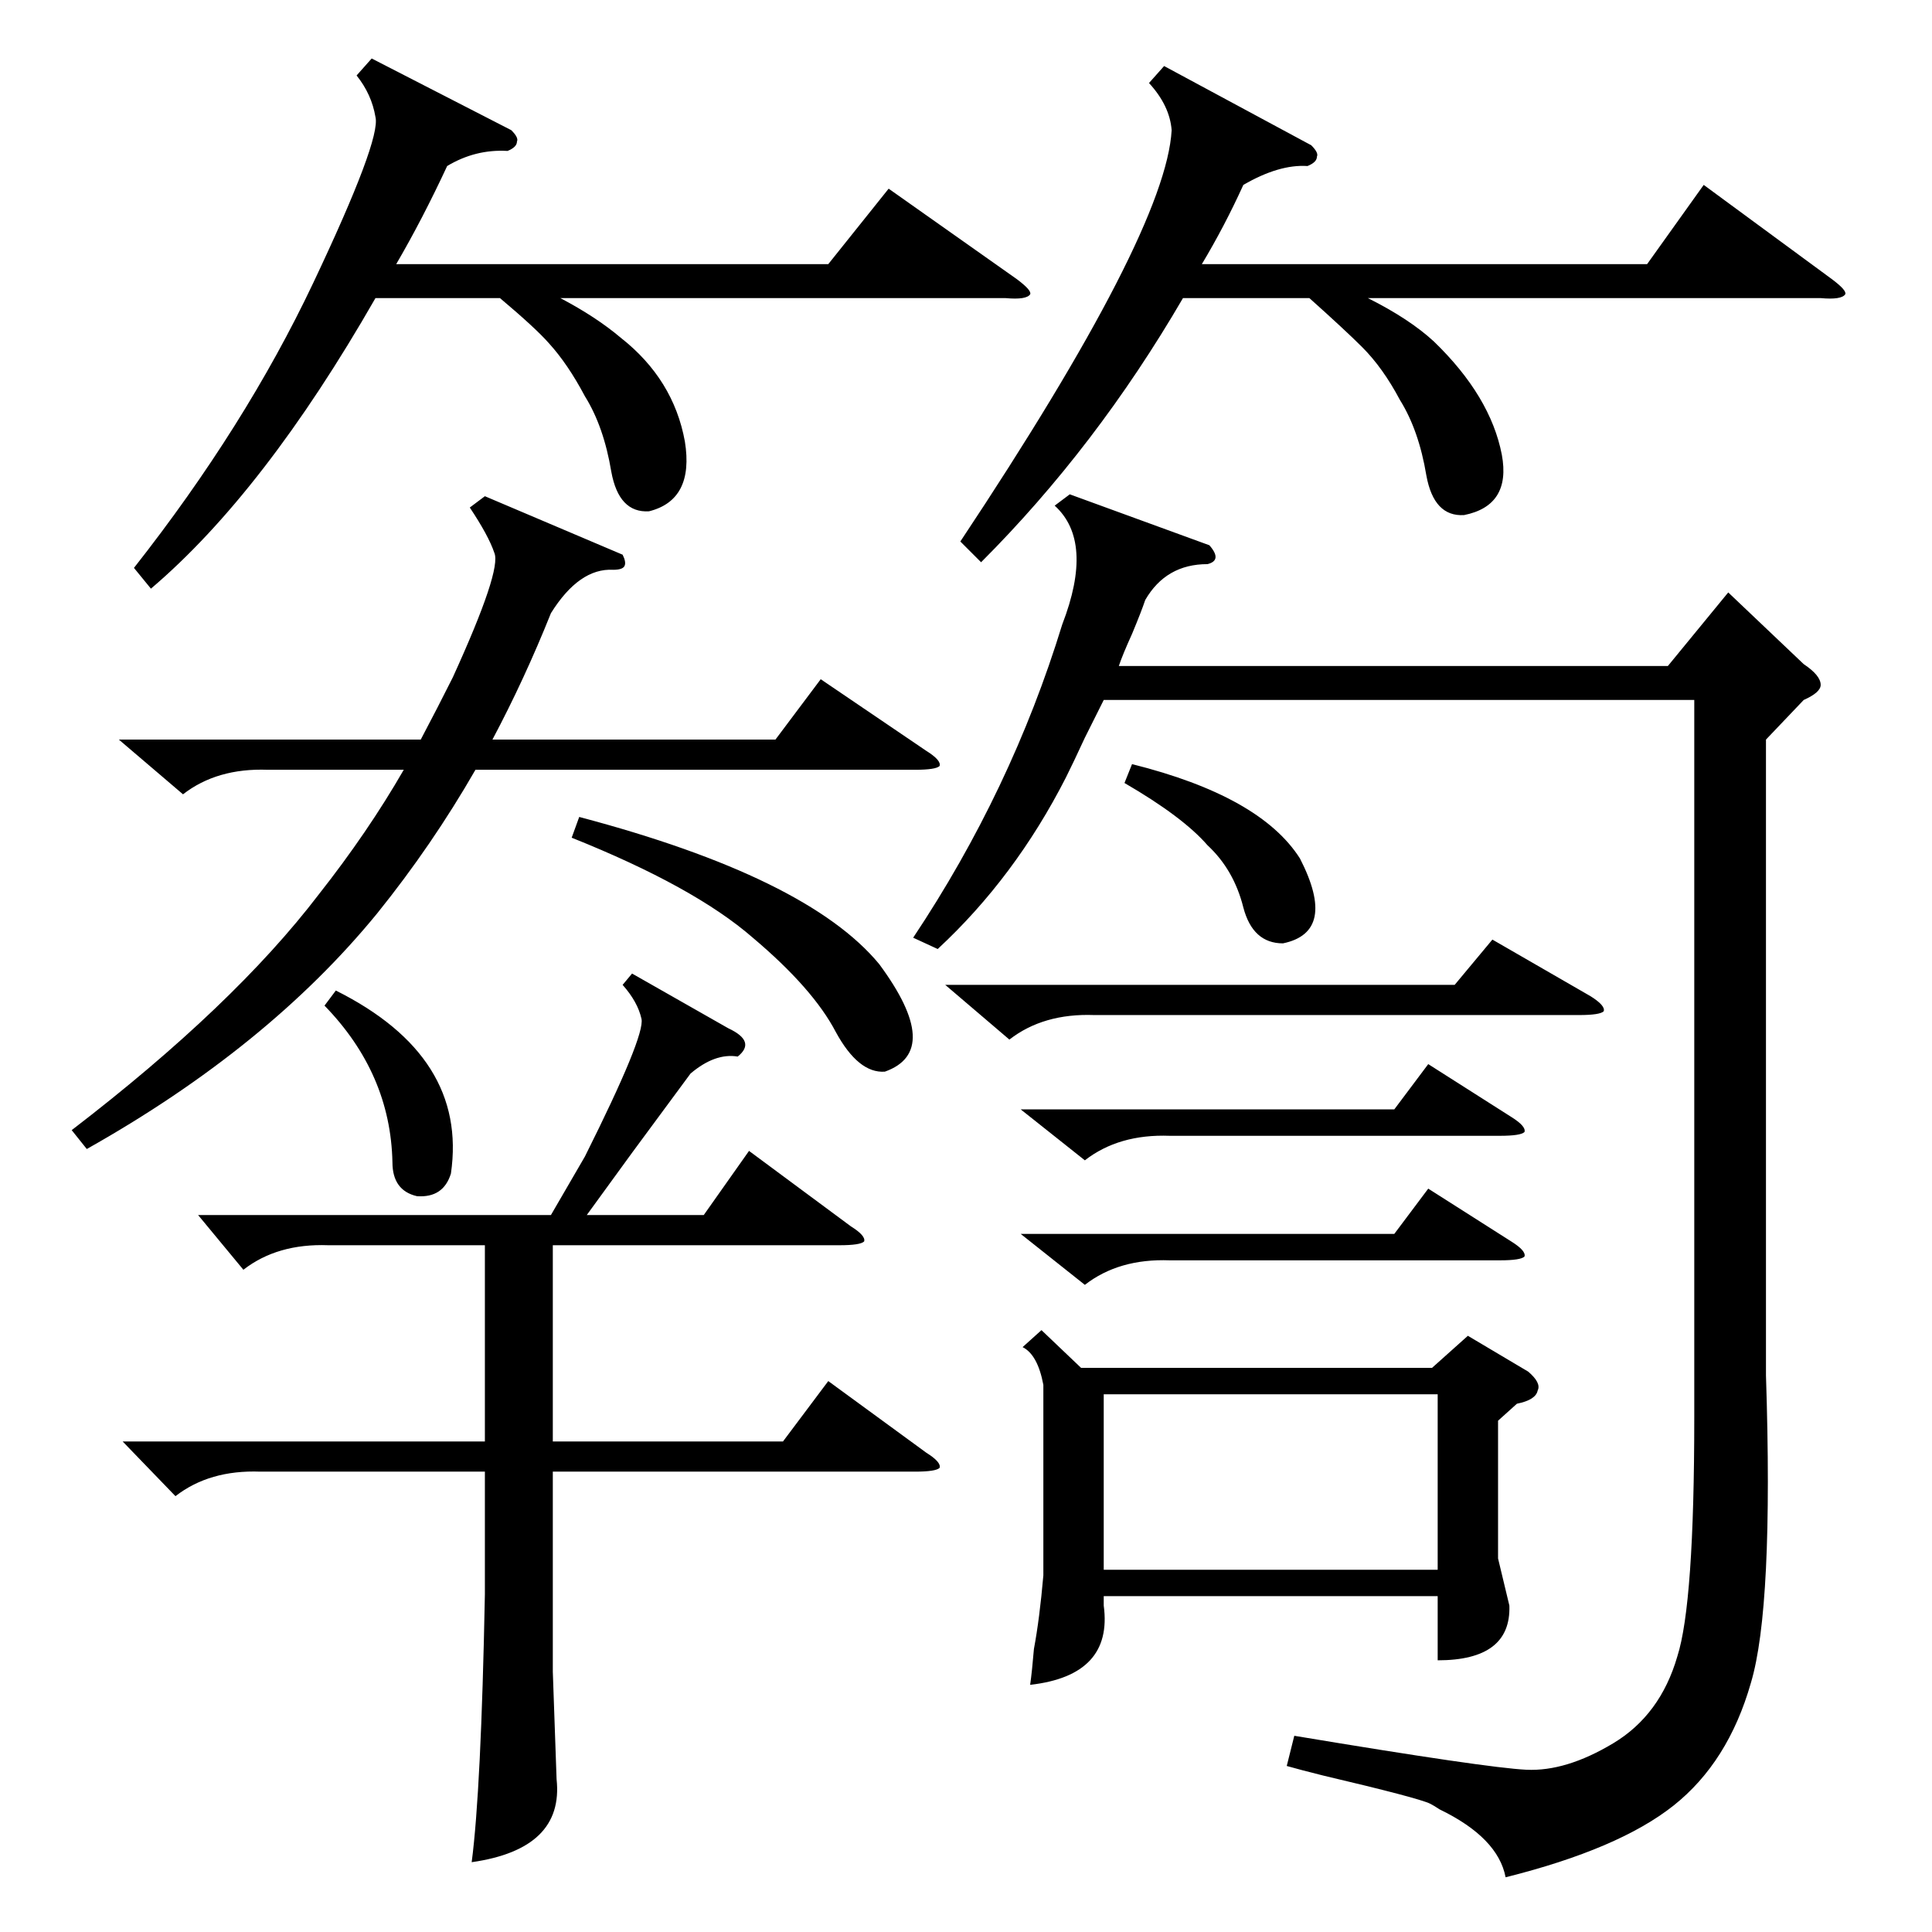 <?xml version="1.0" standalone="no"?>
<!DOCTYPE svg PUBLIC "-//W3C//DTD SVG 1.1//EN" "http://www.w3.org/Graphics/SVG/1.1/DTD/svg11.dtd" >
<svg xmlns="http://www.w3.org/2000/svg" xmlns:xlink="http://www.w3.org/1999/xlink" version="1.1" viewBox="0 -205 1024 1024">
  <g transform="matrix(1 0 0 -1 0 819)">
   <path fill="currentColor"
d="M936 632v-337q4 -123 -8 -163q-12 -42 -41 -65t-89 -38q-4 21 -35 36q-3 2 -5 3q-6 3 -57 15q-12 3 -19 5l4 16q102 -17 123 -18t46 14t34 46q9 28 9 127v380h-313l-10 -20q-6 -13 -10 -21q-27 -53 -68 -91l-13 6q52 78 79 166q17 44 -4 63l8 6l74 -27q7 -8 -1 -10
q-22 0 -33 -19q-2 -6 -7 -18q-5 -11 -7 -17h291l32 39l40 -38q9 -6 9 -11q0 -4 -9 -8zM552 319l21 -20h186l19 17l32 -19q7 -6 5 -10q-1 -5 -11 -7l-10 -9v-73l6 -25q1 -29 -38 -29v34h-177v-5q5 -37 -39 -42q1 7 2 19q3 16 5 39v101q-3 16 -11 20zM335 508l51 -29
q15 -7 5 -15q-12 2 -25 -9q-11 -15 -31 -42l-24 -33h62l24 34l54 -40q8 -5 7 -8q-2 -2 -13 -2h-152v-104h122l24 32l52 -38q8 -5 7 -8q-2 -2 -13 -2h-192v-106l2 -57q4 -37 -45 -44q5 38 7 142v65h-119q-27 1 -45 -13l-28 29h192v104h-83q-27 1 -45 -13l-24 29h187l18 31
q32 64 30 73t-10 18zM197 993l74 -38q4 -4 3 -6q0 -3 -5 -5q-17 1 -32 -8q-13 -28 -27 -52h229l32 40l68 -48q8 -6 7 -8q-2 -3 -13 -2h-236q19 -10 32 -21q28 -22 34 -55q5 -31 -19 -37q-16 -1 -20 21q-4 24 -14 40q-9 17 -19 28q-7 8 -26 24h-66q-59 -103 -119 -154l-9 11
q59 75 95 151t33 88q-2 12 -10 22zM617 989l78 -42q4 -4 3 -6q0 -3 -5 -5q-15 1 -34 -10q-10 -22 -22 -42h236l30 42l68 -50q8 -6 7 -8q-2 -3 -13 -2h-240q22 -11 35 -23q30 -29 36 -60q5 -27 -20 -32q-16 -1 -20 21q-4 24 -14 40q-9 17 -20 28q-9 9 -28 26h-67
q-46 -79 -107 -140l-11 11q109 164 112 218q-1 13 -12 25zM330 730q2 -4 1 -6t-6 -2q-18 1 -33 -23q-14 -35 -31 -67h150l24 32l56 -38q8 -5 7 -8q-2 -2 -13 -2h-233q-23 -40 -52 -76q-58 -71 -154 -125l-8 10q86 66 131 125q26 33 45 66h-72q-27 1 -45 -13l-34 29h160
q9 17 17 33q26 57 22 66q-3 9 -13 24l8 6zM585 192h177v93h-177v-93zM501 502h270l20 24l52 -30q8 -5 7 -8q-2 -2 -13 -2h-257q-27 1 -45 -13zM303 580l4 11q121 -32 159 -78q34 -46 3 -57q-14 -1 -26 21q-12 23 -44 50q-31 27 -96 53zM541 436h198l18 24l44 -28q8 -5 7 -8
q-2 -2 -13 -2h-175q-27 1 -45 -13zM541 370h198l18 24l44 -28q8 -5 7 -8q-2 -2 -13 -2h-175q-27 1 -45 -13zM596 609l4 10q68 -17 89 -50q20 -39 -9 -45q-16 0 -21 19q-5 20 -19 33q-13 15 -44 33zM172 491l6 8q70 -35 61 -97q-4 -13 -18 -12q-13 3 -13 18q-1 47 -36 83z
" />
  </g>

</svg>

